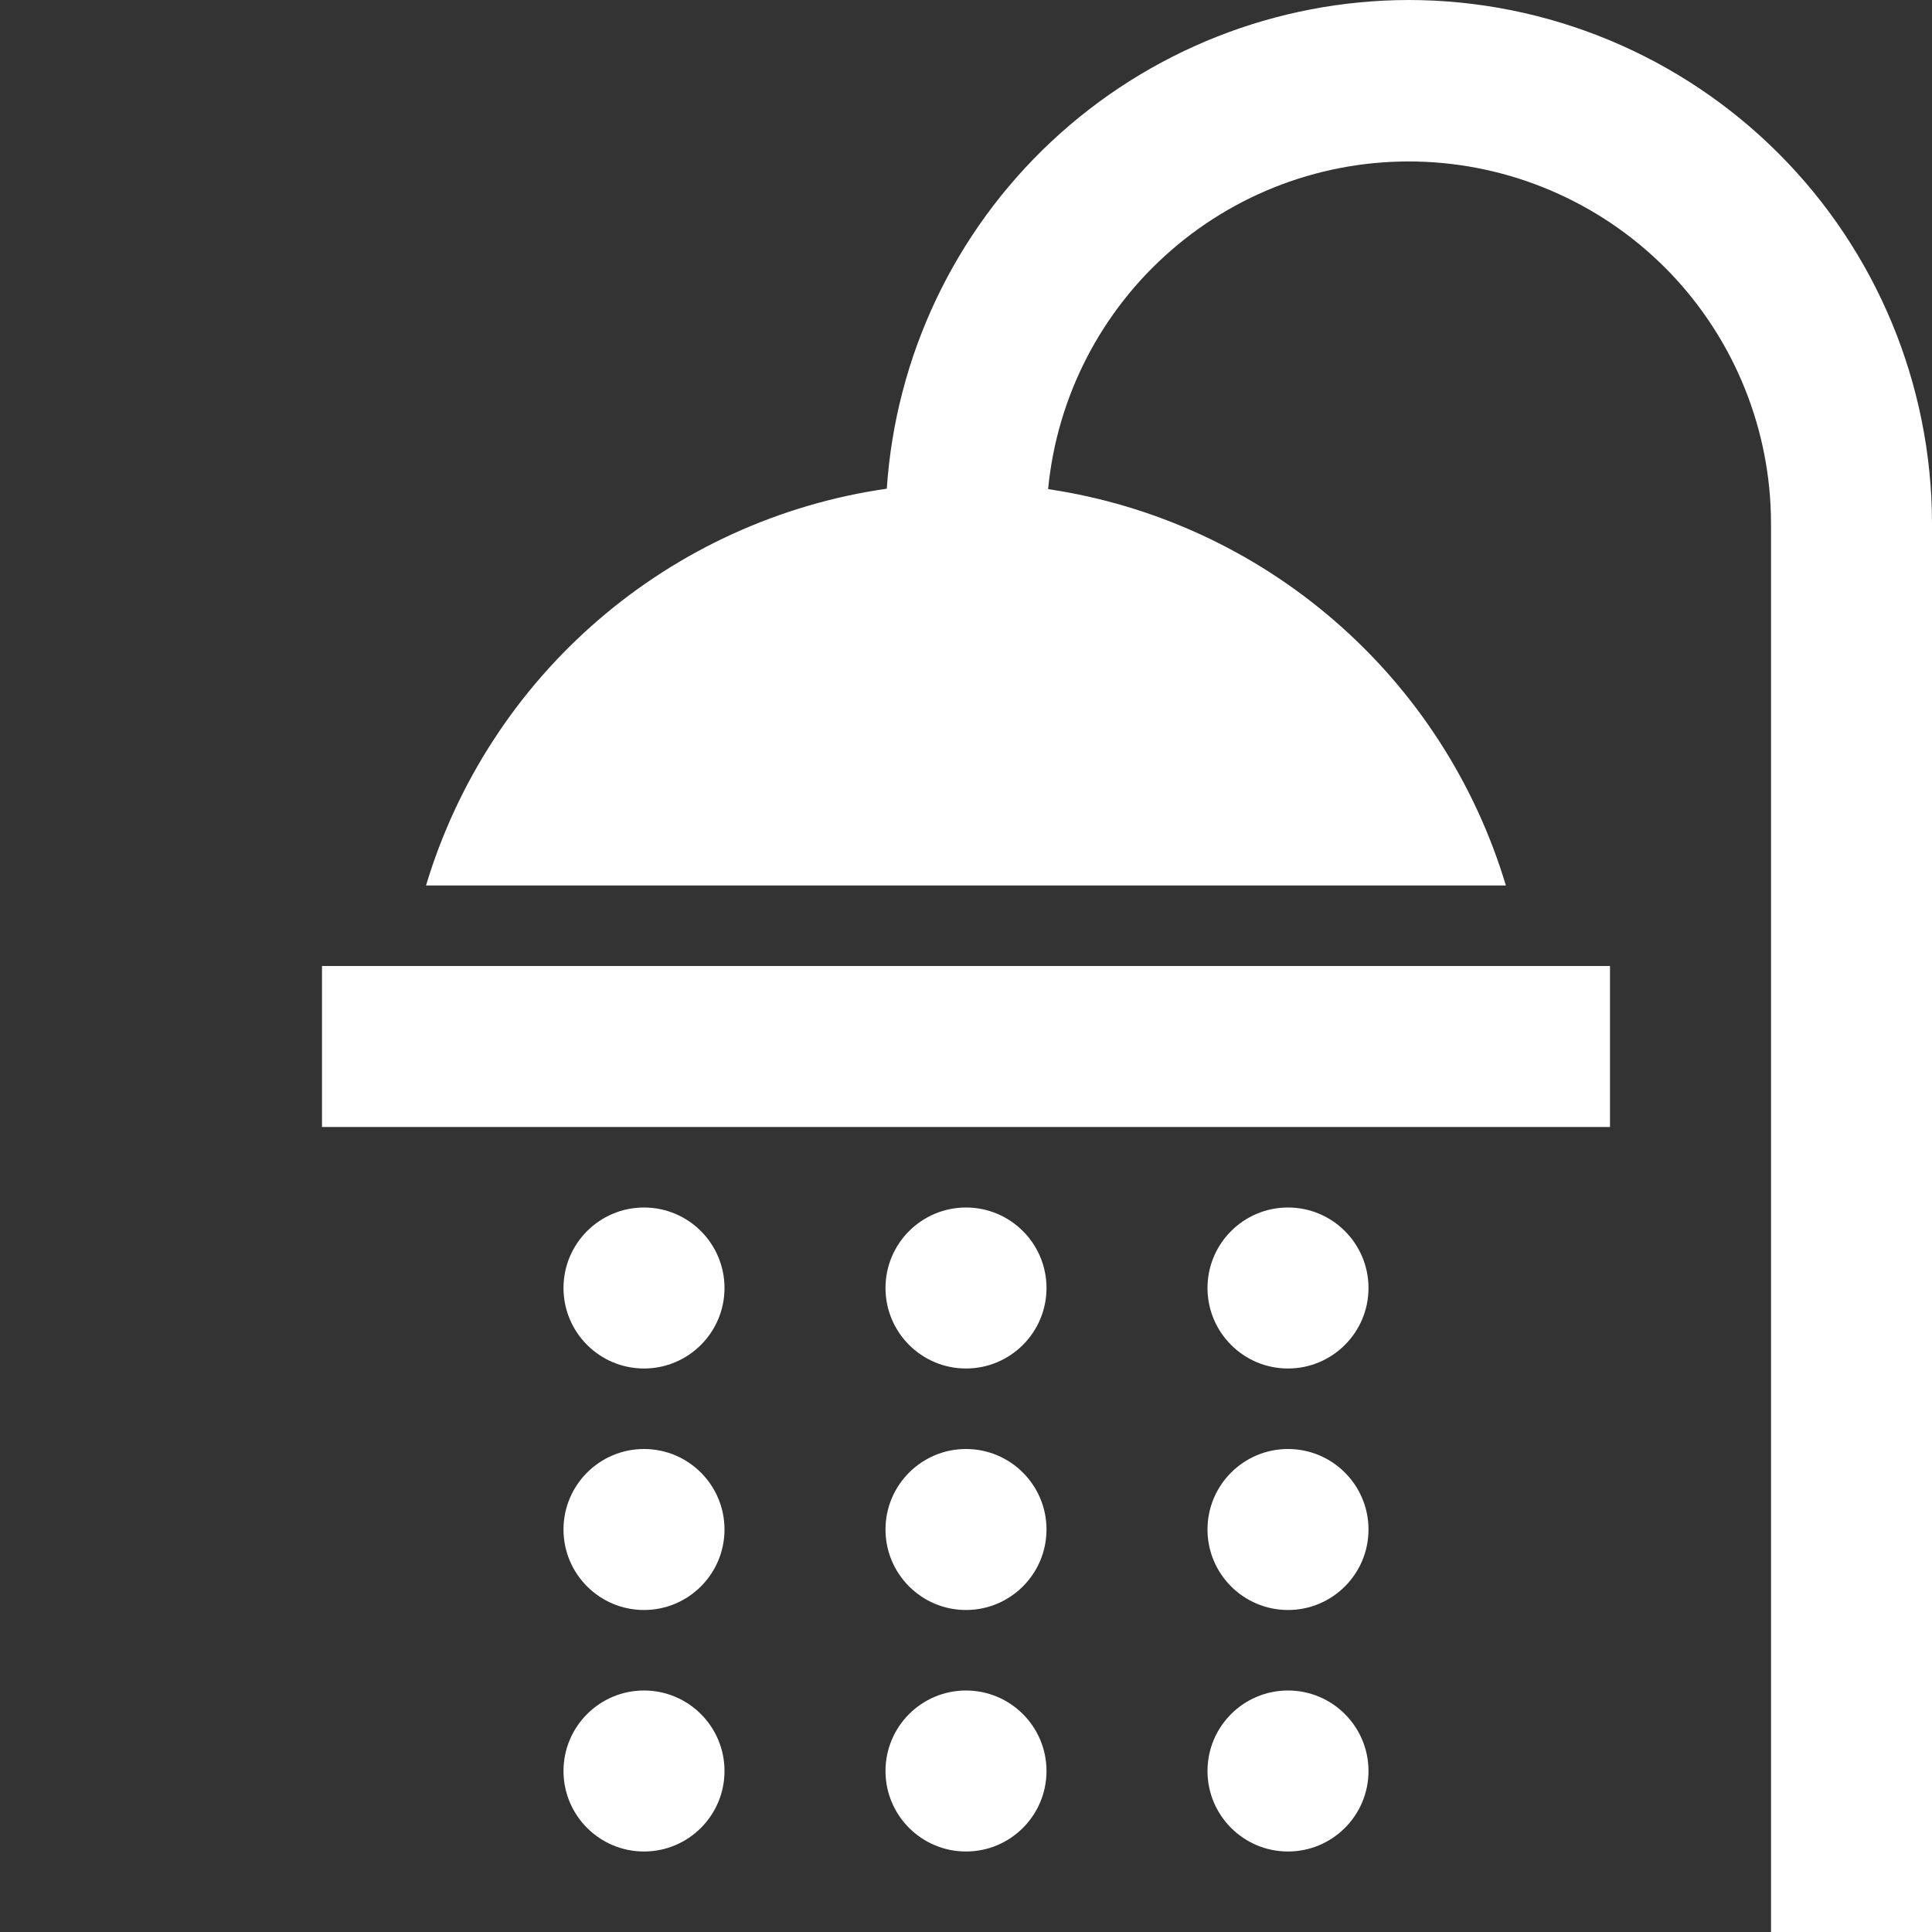 <svg width="18" height="18" viewBox="0 0 18 18" fill="none" xmlns="http://www.w3.org/2000/svg">
<rect x="0" y="0" width="18" height="18" fill="#333333" stroke="none"/>
<g clip-path="url(#clip0_0_82)">
<path d="M13.125 0C11.888 0.002 10.699 0.473 9.796 1.318C8.893 2.163 8.345 3.319 8.262 4.553C7.268 4.696 6.336 5.12 5.576 5.775C4.815 6.43 4.258 7.289 3.969 8.25H14.03C13.743 7.293 13.19 6.438 12.434 5.784C11.679 5.13 10.754 4.704 9.765 4.557C9.848 3.694 10.26 2.896 10.915 2.329C11.57 1.761 12.418 1.467 13.284 1.508C14.15 1.549 14.967 1.922 15.566 2.548C16.164 3.175 16.499 4.008 16.5 4.875V18H18V4.875C17.998 3.583 17.484 2.343 16.57 1.429C15.657 0.516 14.418 0.001 13.125 0Z" fill="white"/>
<path d="M3 9H15V10.5H3V9Z" fill="white"/>
<path d="M9 17.25C9.414 17.25 9.75 16.914 9.75 16.5C9.75 16.086 9.414 15.75 9 15.75C8.586 15.75 8.25 16.086 8.25 16.5C8.25 16.914 8.586 17.25 9 17.25Z" fill="white"/>
<path d="M9 15C9.414 15 9.75 14.664 9.75 14.25C9.75 13.836 9.414 13.5 9 13.5C8.586 13.5 8.25 13.836 8.25 14.25C8.25 14.664 8.586 15 9 15Z" fill="white"/>
<path d="M12 17.25C12.414 17.25 12.75 16.914 12.75 16.5C12.75 16.086 12.414 15.75 12 15.75C11.586 15.75 11.25 16.086 11.25 16.5C11.25 16.914 11.586 17.25 12 17.25Z" fill="white"/>
<path d="M12 15C12.414 15 12.75 14.664 12.75 14.25C12.75 13.836 12.414 13.5 12 13.5C11.586 13.5 11.25 13.836 11.25 14.25C11.25 14.664 11.586 15 12 15Z" fill="white"/>
<path d="M6 17.25C6.414 17.25 6.75 16.914 6.75 16.5C6.75 16.086 6.414 15.75 6 15.75C5.586 15.75 5.25 16.086 5.25 16.5C5.25 16.914 5.586 17.25 6 17.25Z" fill="white"/>
<path d="M6 15C6.414 15 6.75 14.664 6.75 14.25C6.75 13.836 6.414 13.5 6 13.5C5.586 13.5 5.25 13.836 5.25 14.25C5.25 14.664 5.586 15 6 15Z" fill="white"/>
<path d="M9 12.75C9.414 12.75 9.75 12.414 9.75 12C9.75 11.586 9.414 11.25 9 11.25C8.586 11.25 8.25 11.586 8.25 12C8.25 12.414 8.586 12.75 9 12.75Z" fill="white"/>
<path d="M12 12.75C12.414 12.75 12.75 12.414 12.75 12C12.75 11.586 12.414 11.25 12 11.25C11.586 11.25 11.25 11.586 11.25 12C11.25 12.414 11.586 12.75 12 12.75Z" fill="white"/>
<path d="M6 12.75C6.414 12.75 6.75 12.414 6.75 12C6.75 11.586 6.414 11.25 6 11.25C5.586 11.25 5.25 11.586 5.25 12C5.25 12.414 5.586 12.75 6 12.75Z" fill="white"/>
</g>
<defs>
<clipPath id="clip0_0_82">
<rect width="18" height="18" fill="white"/>
</clipPath>
</defs>
</svg>
